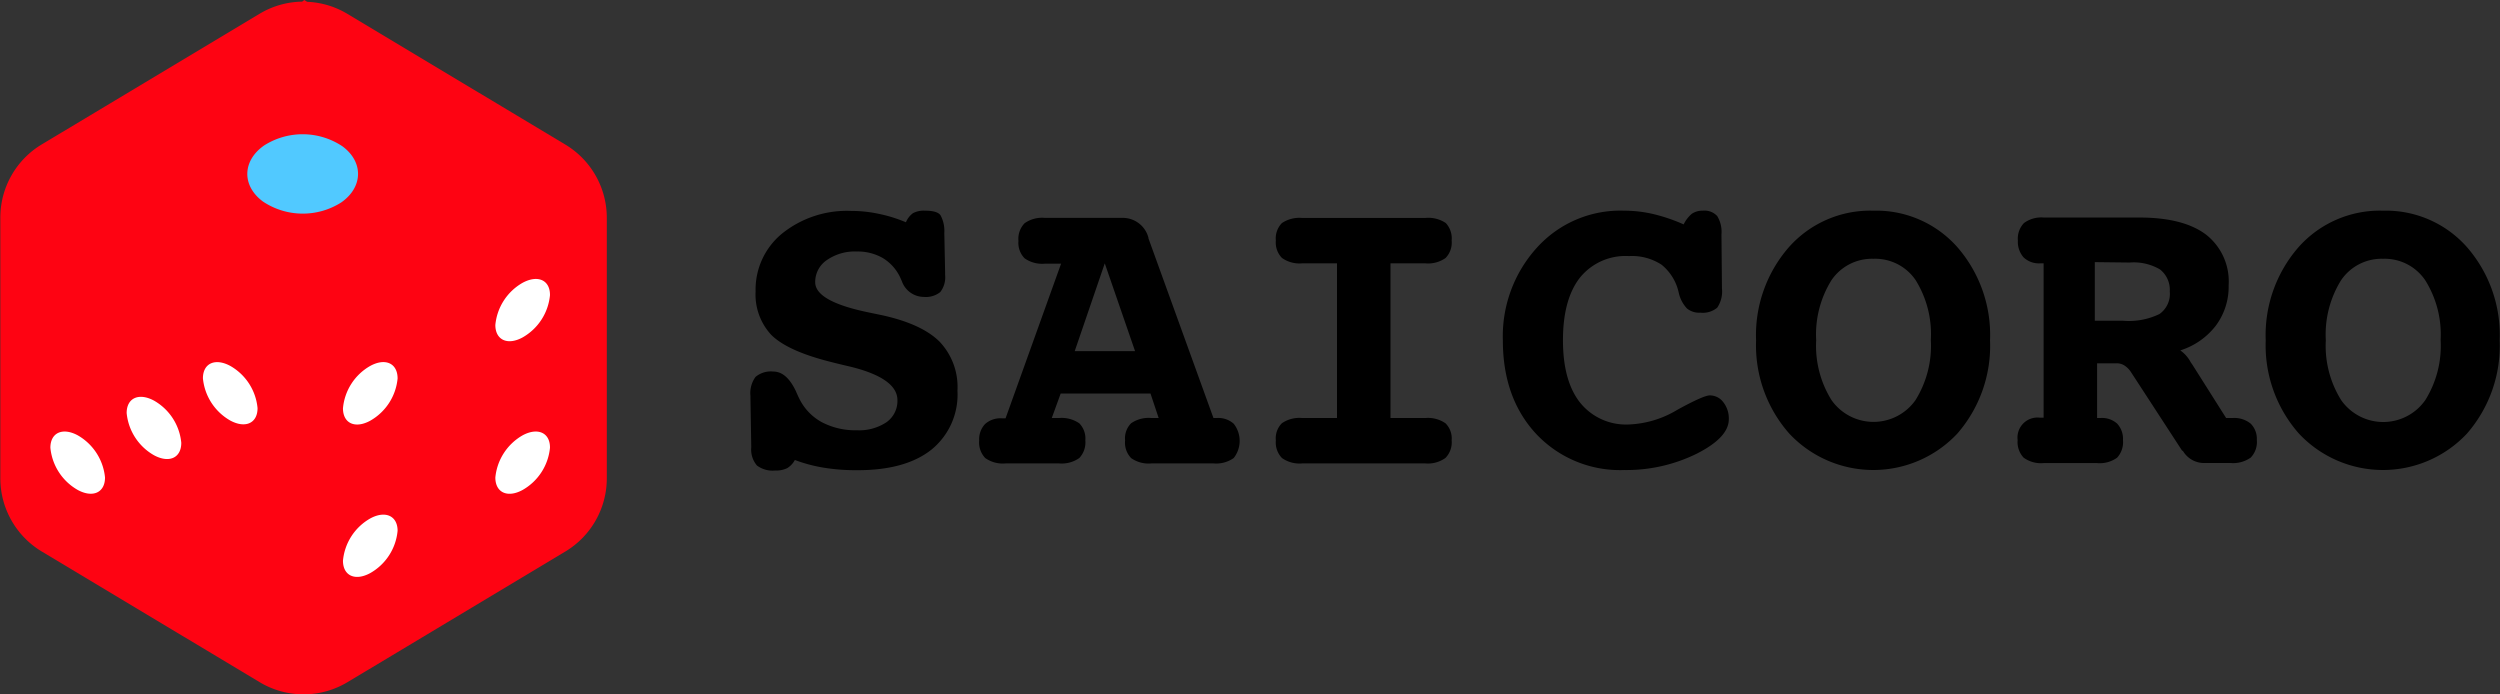 <svg xmlns="http://www.w3.org/2000/svg" viewBox="0 0 306.15 85"><rect x="0" y="0" width="306.15" height="85" fill="#333333" stroke="none"/><defs><style>.cls-1{fill:#fe0312;}.cls-2{fill:#fff;}.cls-3{fill:#51c9ff;}</style></defs><title>アセット 1</title><g id="レイヤー_2" data-name="レイヤー 2"><g id="レイヤー_1-2" data-name="レイヤー 1"><path class="cls-1" d="M69.19,17.68l-26.68-16A10.41,10.41,0,0,0,37.61.22L37.27,0,37,.2a10.44,10.44,0,0,0-5.2,1.48l-26.68,16a10.46,10.46,0,0,0-5.08,9V58.54a10.46,10.46,0,0,0,5.08,9l26.68,16a10.44,10.44,0,0,0,10.75,0l26.68-16a10.46,10.46,0,0,0,5.08-9V26.65A10.46,10.46,0,0,0,69.19,17.68Z"/><path class="cls-2" d="M28.2,51.5c1.85,1,3.34.33,3.34-1.52a6.65,6.65,0,0,0-3.34-5.17c-1.85-1-3.35-.33-3.35,1.52A6.67,6.67,0,0,0,28.2,51.5Z"/><path class="cls-2" d="M9.52,60c1.84,1,3.34.33,3.34-1.52a6.68,6.68,0,0,0-3.34-5.17c-1.85-1-3.35-.33-3.35,1.52A6.67,6.67,0,0,0,9.52,60Z"/><path class="cls-2" d="M18.86,55.75c1.85,1,3.34.33,3.34-1.52a6.65,6.65,0,0,0-3.34-5.17c-1.85-1-3.35-.33-3.35,1.52A6.67,6.67,0,0,0,18.86,55.75Z"/><path class="cls-2" d="M64,34.63a6.66,6.66,0,0,0-3.34,5.17c0,1.84,1.5,2.53,3.34,1.52a6.67,6.67,0,0,0,3.35-5.17C67.37,34.3,65.87,33.62,64,34.63Z"/><path class="cls-2" d="M45.34,44.81A6.65,6.65,0,0,0,42,50c0,1.85,1.49,2.53,3.34,1.52a6.67,6.67,0,0,0,3.35-5.17C48.69,44.48,47.19,43.8,45.34,44.81Z"/><path class="cls-2" d="M64,53.31a6.68,6.68,0,0,0-3.34,5.17c0,1.85,1.5,2.53,3.34,1.52a6.67,6.67,0,0,0,3.35-5.17C67.37,53,65.87,52.3,64,53.31Z"/><path class="cls-2" d="M45.34,63.49A6.65,6.65,0,0,0,42,68.66c0,1.85,1.49,2.53,3.34,1.52A6.65,6.65,0,0,0,48.69,65C48.69,63.17,47.19,62.48,45.34,63.49Z"/><path class="cls-3" d="M41.94,17.92a8.78,8.78,0,0,0-9.59-.11c-2.69,1.87-2.76,4.94-.15,6.87a8.78,8.78,0,0,0,9.59.11C44.47,22.92,44.54,19.84,41.94,17.92Z"/><path d="M110.94,27.22a2.62,2.62,0,0,1,.87-1.12,2.83,2.83,0,0,1,1.47-.3c1,0,1.61.18,1.89.55a4,4,0,0,1,.47,2.17l.1,4.87v.28a2.93,2.93,0,0,1-.6,2.1,2.81,2.81,0,0,1-2,.59,2.87,2.87,0,0,1-2.7-1.93l-.2-.45a5.51,5.51,0,0,0-2.13-2.38,6.14,6.14,0,0,0-3.17-.8,6,6,0,0,0-3.7,1.06,3.23,3.23,0,0,0-1.41,2.7c0,1.56,2.15,2.78,6.45,3.68l1.73.36q4.88,1.07,7.06,3.25a8.06,8.06,0,0,1,2.18,6,8.67,8.67,0,0,1-3.17,7.2q-3.18,2.54-9.09,2.53a24.39,24.39,0,0,1-4.13-.31,18.46,18.46,0,0,1-3.52-.94,2.63,2.63,0,0,1-.94,1,3.11,3.11,0,0,1-1.47.29,3.22,3.22,0,0,1-2.23-.61A3,3,0,0,1,92,54.77l-.1-6v-.28a3.37,3.37,0,0,1,.62-2.33,2.9,2.9,0,0,1,2.17-.66c1.1,0,2,.79,2.77,2.39.16.38.3.68.4.88a6.57,6.57,0,0,0,2.76,2.92,8.83,8.83,0,0,0,4.33,1,6,6,0,0,0,3.63-1A3.19,3.19,0,0,0,109.9,49c0-1.81-2-3.19-5.86-4.12-1.17-.27-2.09-.5-2.77-.68C98,43.34,95.71,42.27,94.44,41a7.27,7.27,0,0,1-1.91-5.32,8.87,8.87,0,0,1,3.27-7.1,12.66,12.66,0,0,1,8.44-2.75,16,16,0,0,1,3.39.36A17.42,17.42,0,0,1,110.94,27.22Z"/><path d="M148.6,51.19H149a2.83,2.83,0,0,1,2.08.7,3.39,3.39,0,0,1,0,4.2,3.71,3.71,0,0,1-2.47.66H141a3.71,3.71,0,0,1-2.48-.65,2.72,2.72,0,0,1-.74-2.17,2.6,2.6,0,0,1,.74-2.1,3.77,3.77,0,0,1,2.48-.64h.89l-1-3h-11l-1.09,3h.89a3.8,3.8,0,0,1,2.48.65,2.65,2.65,0,0,1,.74,2.09,2.78,2.78,0,0,1-.74,2.16,3.74,3.74,0,0,1-2.48.66h-6.55a3.71,3.71,0,0,1-2.49-.66,2.78,2.78,0,0,1-.74-2.16,2.71,2.71,0,0,1,.72-2,2.81,2.81,0,0,1,2.08-.7h.43l6.8-18.94h-2a3.71,3.71,0,0,1-2.47-.66,2.7,2.7,0,0,1-.75-2.13,2.74,2.74,0,0,1,.75-2.16,3.71,3.71,0,0,1,2.47-.66h9.52a3.25,3.25,0,0,1,3.18,2.44v.07ZM135.29,32.25,131.61,43H139Z"/><path d="M170.28,32.25V51.19h4.27a3.77,3.77,0,0,1,2.47.65,2.62,2.62,0,0,1,.75,2.09,2.73,2.73,0,0,1-.76,2.15,3.67,3.67,0,0,1-2.46.67H159.46a3.71,3.71,0,0,1-2.47-.66,2.74,2.74,0,0,1-.75-2.16,2.6,2.6,0,0,1,.74-2.1,3.77,3.77,0,0,1,2.48-.64h4.27V32.25h-4.27a3.71,3.71,0,0,1-2.47-.66,2.7,2.7,0,0,1-.75-2.13,2.68,2.68,0,0,1,.74-2.14,3.83,3.83,0,0,1,2.48-.63h15.09a3.81,3.81,0,0,1,2.51.63,2.78,2.78,0,0,1,.71,2.14,2.7,2.7,0,0,1-.74,2.13,3.7,3.7,0,0,1-2.48.66Z"/><path d="M206.18,27.48a4,4,0,0,1,1-1.3,2.31,2.31,0,0,1,1.35-.38,2.1,2.1,0,0,1,1.76.66,3.7,3.7,0,0,1,.52,2.26l.06,6.6a3.53,3.53,0,0,1-.58,2.36,2.77,2.77,0,0,1-2.07.61,2.36,2.36,0,0,1-1.63-.51,4.11,4.11,0,0,1-1-1.88,6.06,6.06,0,0,0-2.11-3.48,6.64,6.64,0,0,0-4-1.06,7.17,7.17,0,0,0-6,2.64q-2.08,2.66-2.08,7.66t2.1,7.65a7.22,7.22,0,0,0,6,2.67,12.38,12.38,0,0,0,5.88-1.78c2.14-1.18,3.49-1.78,4-1.78a2.05,2.05,0,0,1,1.66.84,3.21,3.21,0,0,1,.67,2.08q0,2.23-3.93,4.22a19.47,19.47,0,0,1-8.86,2,14.09,14.09,0,0,1-10.77-4.39q-4.11-4.4-4.11-11.48a16.13,16.13,0,0,1,4.16-11.35A13.76,13.76,0,0,1,198.9,25.8a15.72,15.72,0,0,1,3.55.41A21.12,21.12,0,0,1,206.18,27.48Z"/><path d="M229.41,25.8a13.25,13.25,0,0,1,10.29,4.47,16.37,16.37,0,0,1,4,11.4,16.37,16.37,0,0,1-4,11.42,14.1,14.1,0,0,1-20.59,0,16.32,16.32,0,0,1-4.06-11.39,16.38,16.38,0,0,1,4-11.41A13.31,13.31,0,0,1,229.41,25.8Zm0,5.89a6,6,0,0,0-5.14,2.64,12.59,12.59,0,0,0-1.86,7.34A12.55,12.55,0,0,0,224.29,49a6.29,6.29,0,0,0,10.28,0,12.57,12.57,0,0,0,1.88-7.37,12.51,12.51,0,0,0-1.87-7.34A6,6,0,0,0,229.41,31.69Z"/><path d="M267,42.91a4.13,4.13,0,0,1,1.29,1.48l.18.25,4.14,6.55h.79a3.17,3.17,0,0,1,2.22.69,2.63,2.63,0,0,1,.75,2,2.74,2.74,0,0,1-.75,2.16,3.74,3.74,0,0,1-2.48.66H270a3,3,0,0,1-2.69-1.5l-.08,0L261,45.63a2.76,2.76,0,0,0-.81-.85,1.74,1.74,0,0,0-1-.29h-2.38v6.7h.4a2.77,2.77,0,0,1,2.07.7,2.74,2.74,0,0,1,.7,2,2.81,2.81,0,0,1-.72,2.16,3.63,3.63,0,0,1-2.45.66h-6.55a3.62,3.62,0,0,1-2.44-.66,2.78,2.78,0,0,1-.74-2.16,2.45,2.45,0,0,1,2.74-2.74h.44V32.25h-.44a2.73,2.73,0,0,1-2-.72,2.87,2.87,0,0,1-.71-2.07,2.75,2.75,0,0,1,.75-2.15,3.58,3.58,0,0,1,2.43-.67H262q5.38,0,8.15,2.09a7.27,7.27,0,0,1,2.77,6.19,8,8,0,0,1-1.54,4.92A8.85,8.85,0,0,1,267,42.91ZM256.53,32.1v7.18H260a8.62,8.62,0,0,0,4.44-.82,3,3,0,0,0,1.27-2.76A3.17,3.17,0,0,0,264.52,33a6.34,6.34,0,0,0-3.72-.85Z"/><path d="M291.83,25.8a13.24,13.24,0,0,1,10.28,4.47,16.37,16.37,0,0,1,4,11.4,16.37,16.37,0,0,1-4,11.42,14.1,14.1,0,0,1-20.59,0,16.32,16.32,0,0,1-4.06-11.39,16.38,16.38,0,0,1,4-11.41A13.31,13.31,0,0,1,291.83,25.8Zm0,5.89a6,6,0,0,0-5.15,2.64,12.59,12.59,0,0,0-1.86,7.34A12.55,12.55,0,0,0,286.7,49,6.29,6.29,0,0,0,297,49a12.57,12.57,0,0,0,1.88-7.37A12.51,12.51,0,0,0,297,34.33,6,6,0,0,0,291.83,31.69Z"/></g></g></svg>